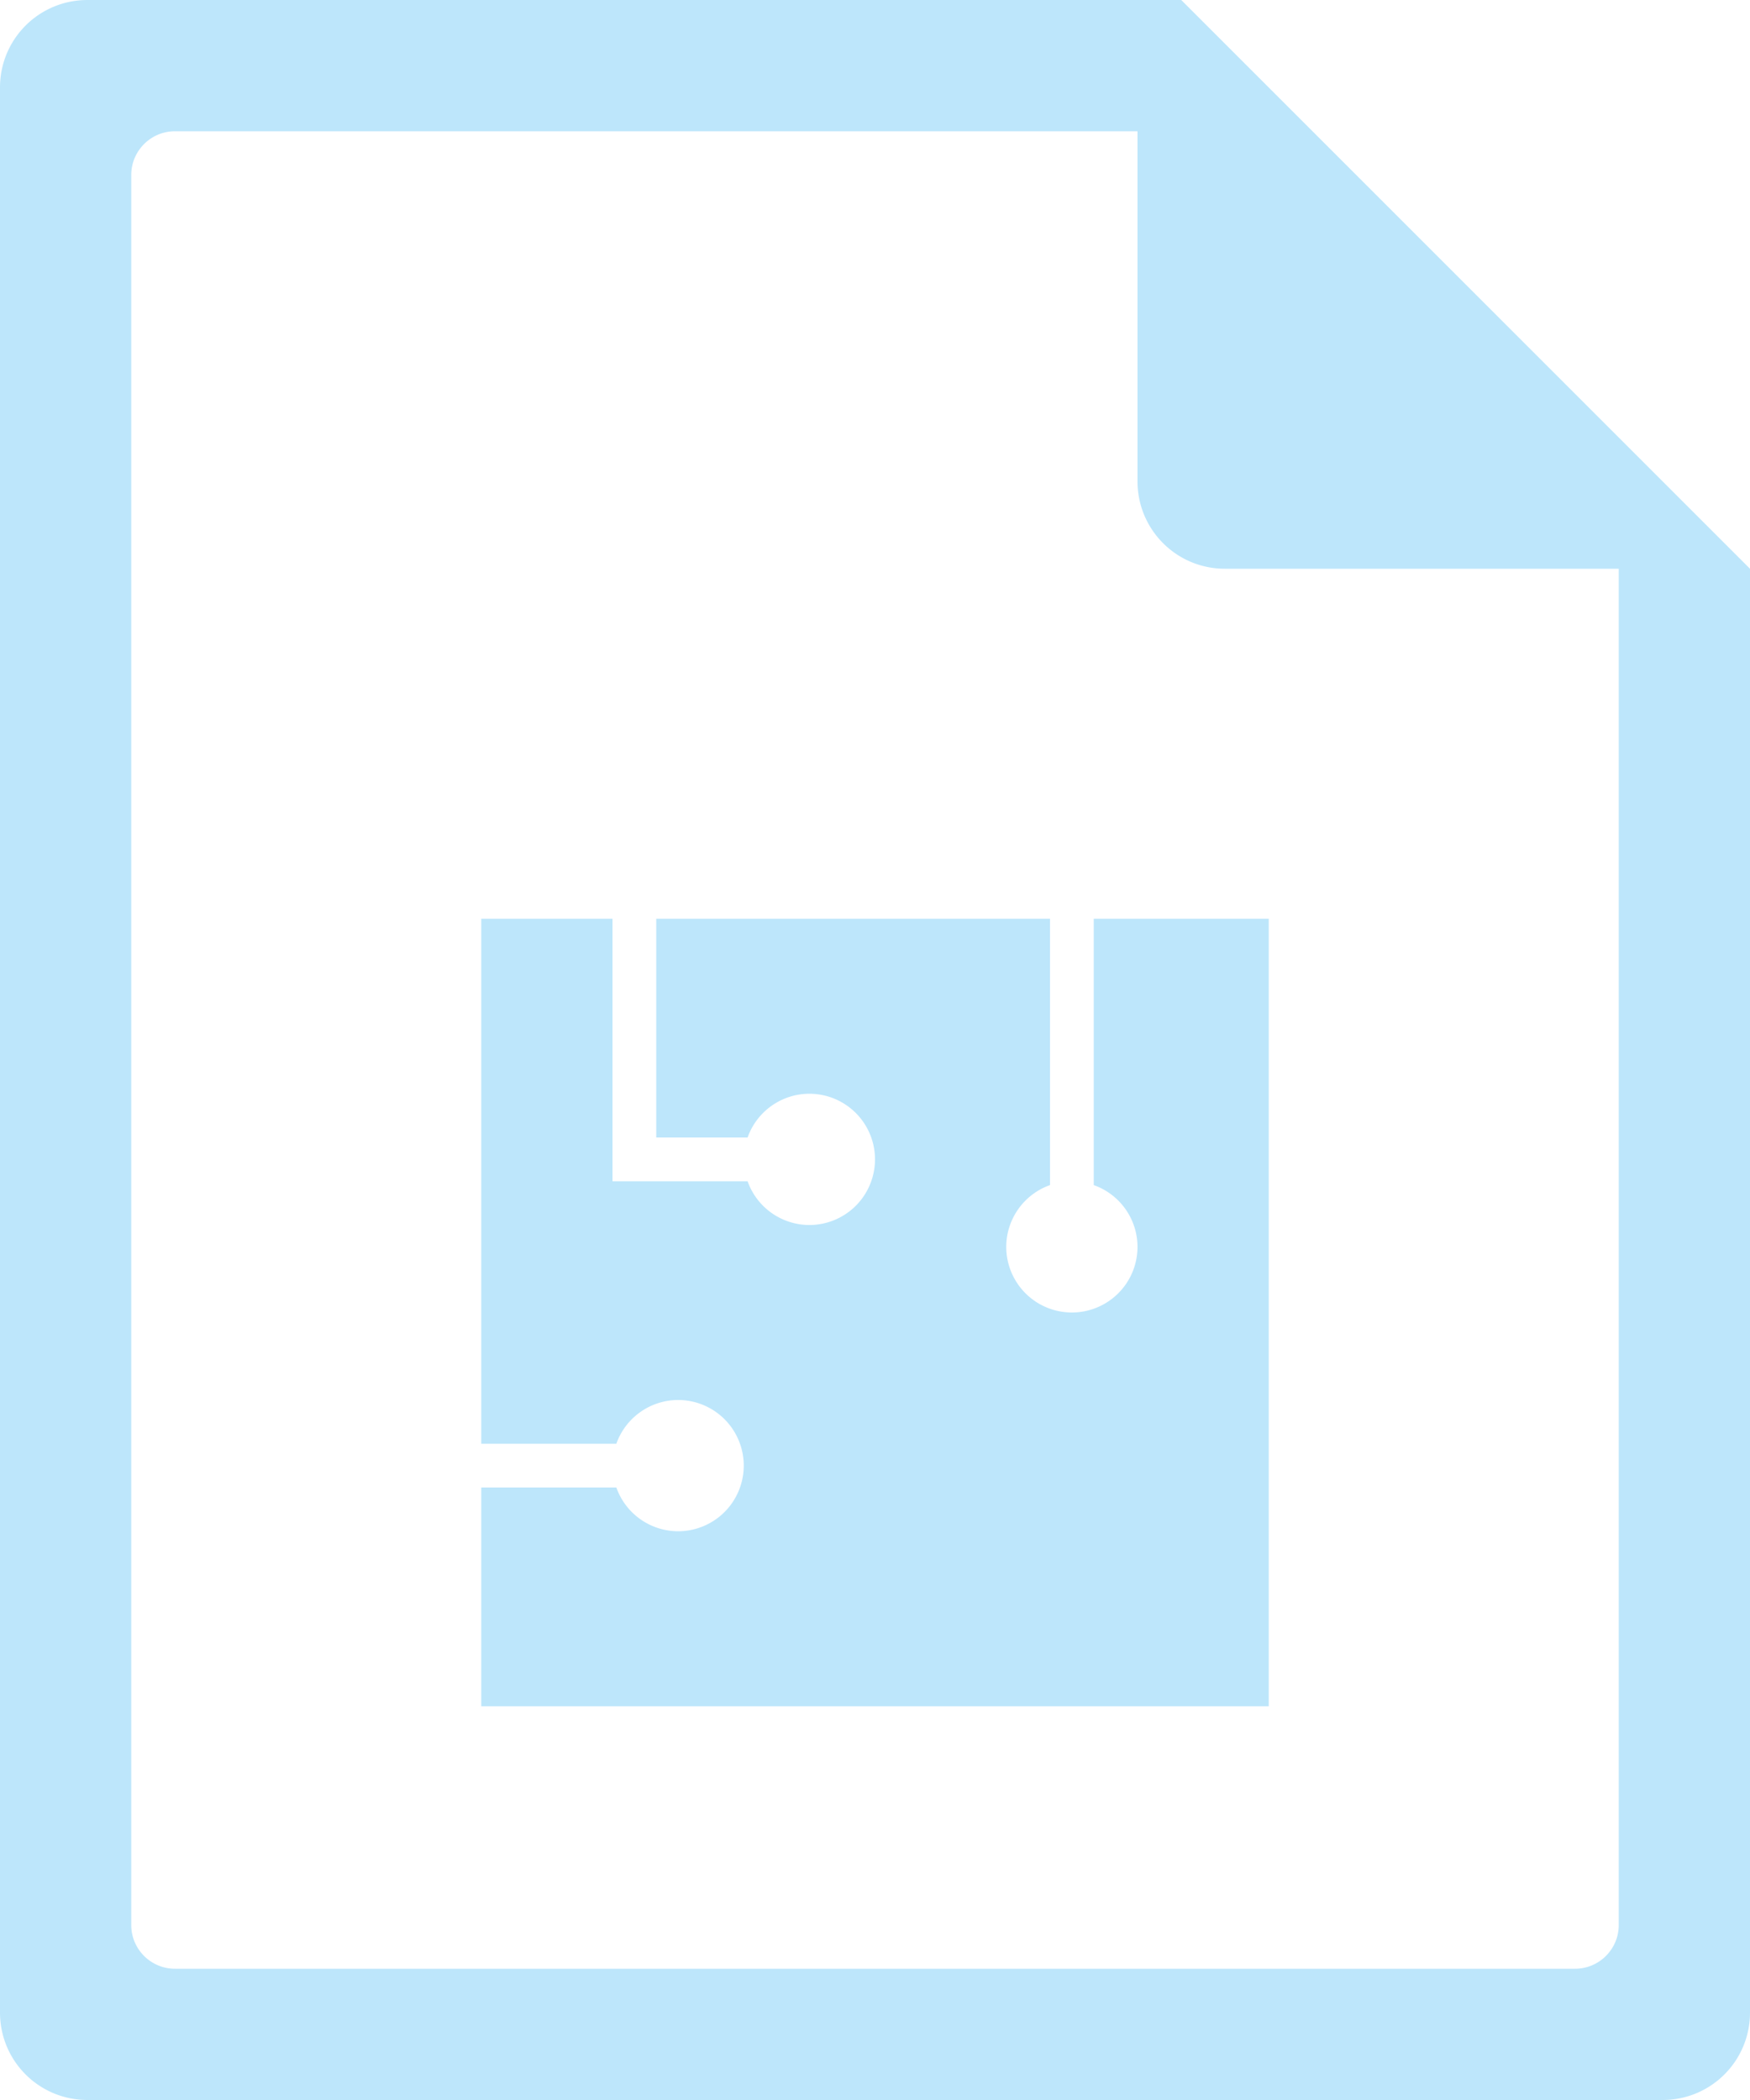 <?xml version="1.0" encoding="UTF-8" standalone="no"?>
<svg
   width="40"
   height="48"
   version="1.1"
   id="svg6"
   sodipodi:docname="application-x-firmware.svg"
   inkscape:version="0.92.5 (2060ec1f9f, 2020-04-08)"
   xmlns:inkscape="http://www.inkscape.org/namespaces/inkscape"
   xmlns:sodipodi="http://sodipodi.sourceforge.net/DTD/sodipodi-0.dtd"
   xmlns="http://www.w3.org/2000/svg"
   xmlns:svg="http://www.w3.org/2000/svg">
  <sodipodi:namedview
     id="namedview1"
     pagecolor="#505050"
     bordercolor="#eeeeee"
     borderopacity="1"
     inkscape:showpageshadow="0"
     inkscape:pageopacity="0"
     inkscape:pagecheckerboard="0"
     inkscape:deskcolor="#d1d1d1" />
  <defs
     id="defs8">
    <style
       id="current-color-scheme"
       type="text/css">&#10;      .ColorScheme-Highlight {&#10;        color:#1e3f5a;&#10;      }&#10;  </style>
  </defs>
  <path
     class="ColorScheme-Highlight"
     style="fill:#bde6fb;fill-opacity:1"
     d="M 2,0 C 0.892,0 0,0.892 0,2 v 44 c 0,1.108 0.892,2 2,2 h 36 c 1.108,0 2,-0.892 2,-2 V 13 L 39.416,12.416 38,11 37,10 30,3 29,2 27.584,0.584 27.293,0.293 27,0 Z m 2,3 h 22 v 8 c 0,1.108 0.892,2 2,2 h 9 v 31 c 0,0.277 -0.112,0.526 -0.293,0.707 C 36.526,44.888 36.277,45 36,45 H 4 C 3.723,45 3.474,44.888 3.293,44.707 3.112,44.526 3,44.277 3,44 V 4 C 3,3.723 3.112,3.474 3.293,3.293 3.474,3.112 3.723,3 4,3 Z m 7,18 v 12 h 3.088 A 1.5,1.5 0 0 1 15.5,32 1.5,1.5 0 0 1 17,33.5 1.5,1.5 0 0 1 15.5,35 1.5,1.5 0 0 1 14.088,34 H 11 v 5 H 29 V 21 h -4 v 6.088 A 1.5,1.5 0 0 1 26,28.5 1.5,1.5 0 0 1 24.5,30 1.5,1.5 0 0 1 23,28.5 1.5,1.5 0 0 1 24,27.088 V 21 h -9 v 5 h 2.088 A 1.5,1.5 0 0 1 18.5,25 1.5,1.5 0 0 1 20,26.5 1.5,1.5 0 0 1 18.5,28 1.5,1.5 0 0 1 17.088,27 H 15 14 v -6 z"
     id="rect819" />
</svg>
